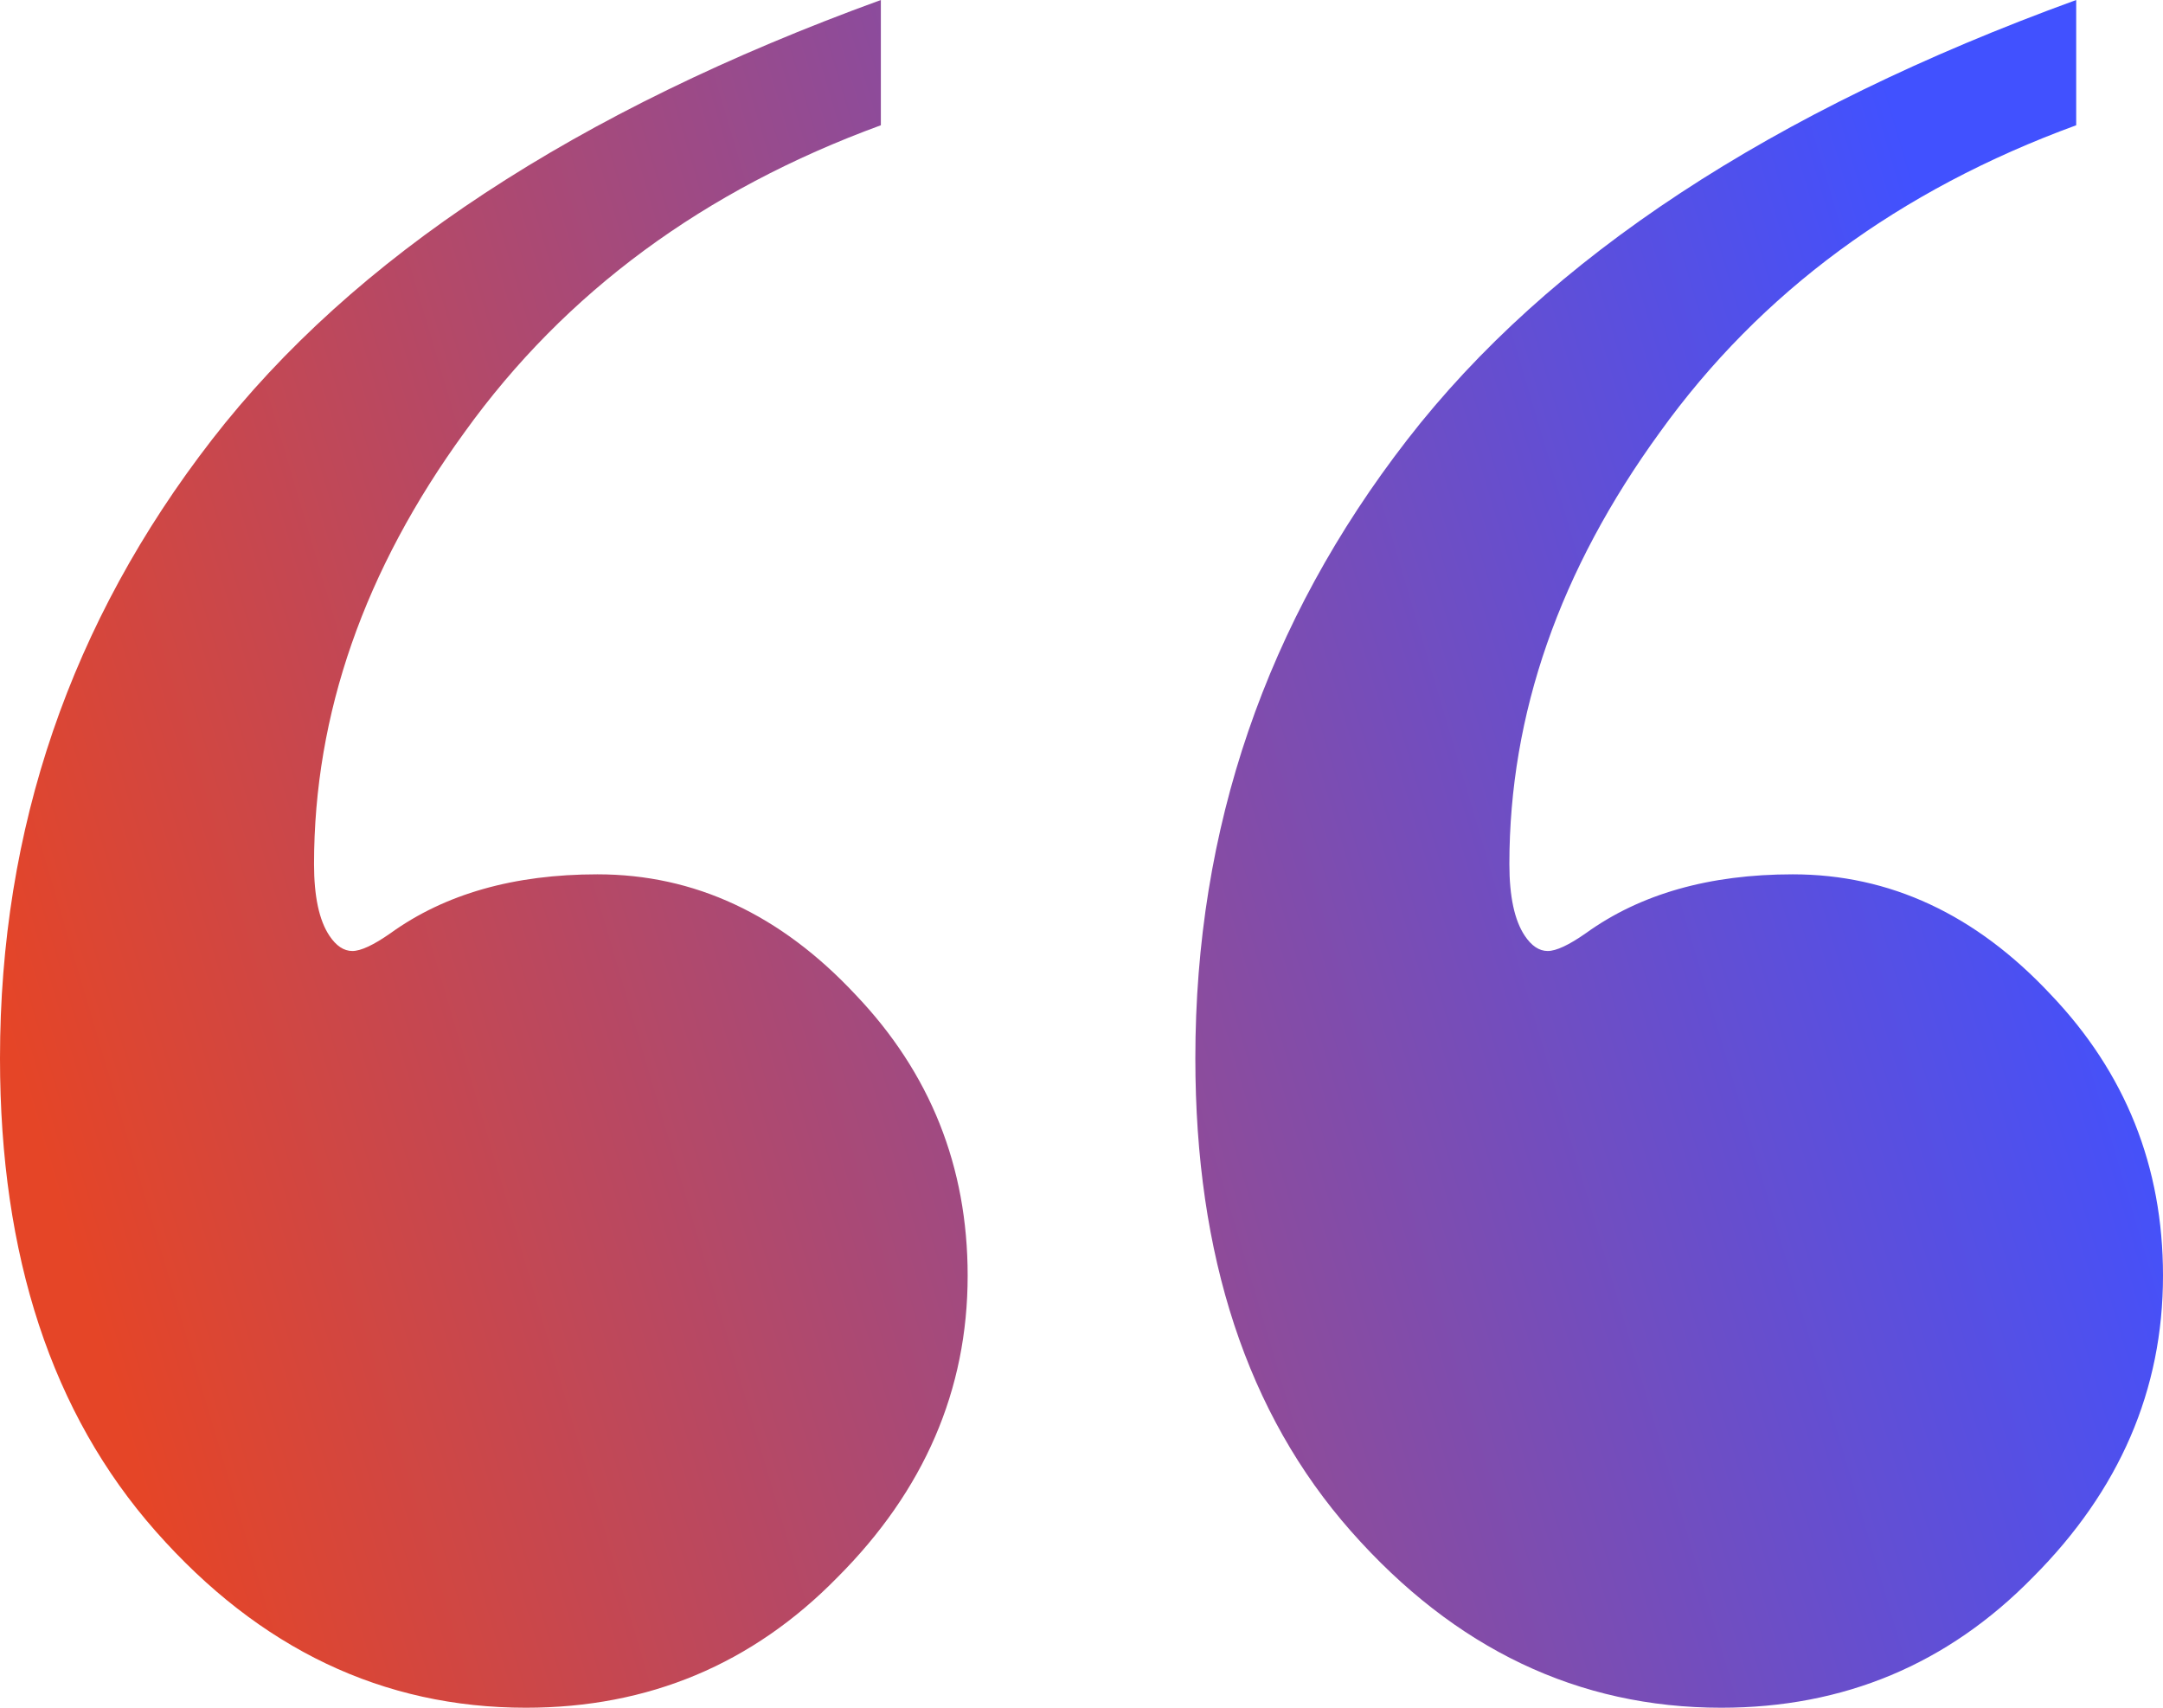 <svg width="76" height="60" viewBox="0 0 76 60" fill="none" xmlns="http://www.w3.org/2000/svg">
<path fill-rule="evenodd" clip-rule="evenodd" d="M30.95 4.401V0C20.244 3.892 12.41 9.042 7.446 15.449C2.482 21.856 0 29.102 0 37.186C0 44.132 1.824 49.671 5.472 53.802C9.12 57.934 13.457 60 18.48 60C22.786 60 26.434 58.473 29.425 55.419C32.475 52.365 34 48.832 34 44.82C34 40.988 32.684 37.695 30.053 34.94C27.421 32.126 24.401 30.719 20.992 30.719C18.062 30.719 15.639 31.407 13.726 32.784C13.127 33.204 12.679 33.413 12.38 33.413C12.081 33.413 11.812 33.233 11.573 32.874C11.214 32.335 11.034 31.497 11.034 30.359C11.034 25.09 12.799 20.03 16.327 15.18C19.856 10.27 24.73 6.677 30.95 4.401ZM72.95 4.401V0C62.245 3.892 54.41 9.042 49.446 15.449C44.482 21.856 42 29.102 42 37.186C42 44.132 43.824 49.671 47.472 53.802C51.12 57.934 55.456 60 60.48 60C64.786 60 68.434 58.473 71.425 55.419C74.475 52.365 76 48.832 76 44.82C76 40.988 74.684 37.695 72.053 34.94C69.421 32.126 66.401 30.719 62.992 30.719C60.062 30.719 57.639 31.407 55.726 32.784C55.127 33.204 54.679 33.413 54.38 33.413C54.081 33.413 53.812 33.233 53.573 32.874C53.214 32.335 53.034 31.497 53.034 30.359C53.034 25.09 54.799 20.03 58.327 15.18C61.856 10.27 66.73 6.677 72.95 4.401Z" fill="url(#paint0_linear)"/>
<defs>
<linearGradient id="paint0_linear" x1="2.58074e-07" y1="35.5" x2="69.863" y2="14.793" gradientUnits="userSpaceOnUse">
<stop stop-color="#E54527"/>
<stop offset="1" stop-color="#4151FF"/>
</linearGradient>
</defs>
</svg>
